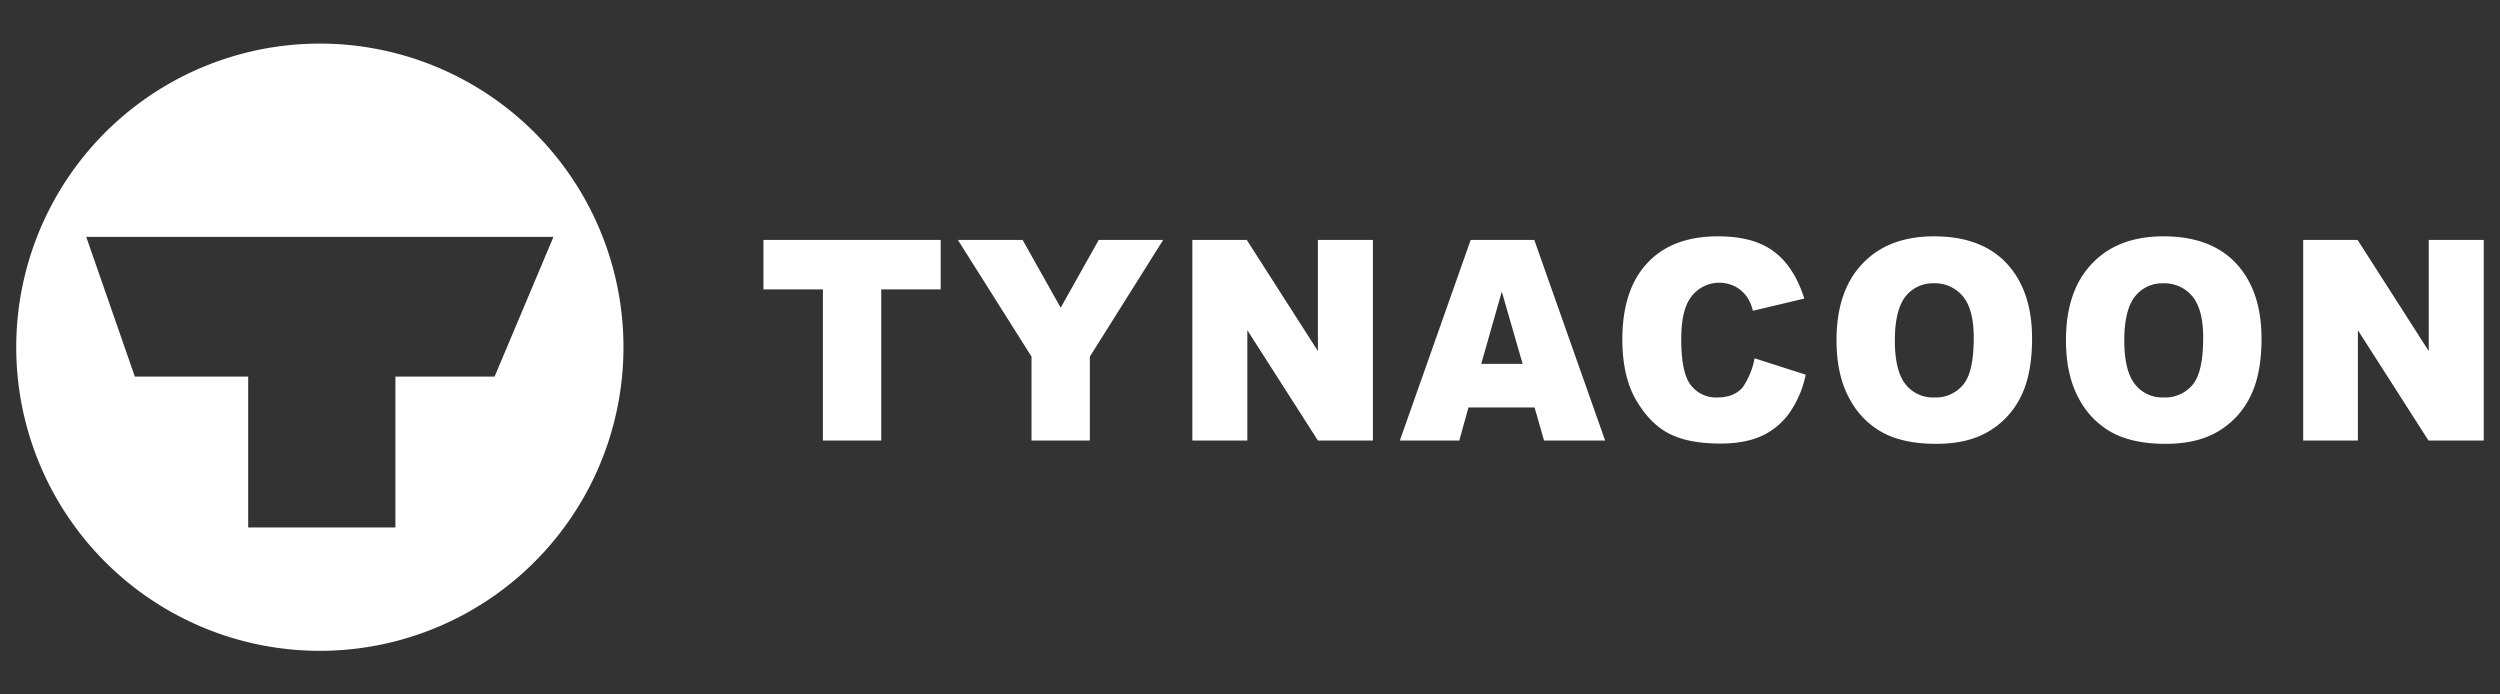 <svg xmlns="http://www.w3.org/2000/svg" width="900" height="250"><rect width="100%" height="100%" fill="#333333" stroke="none"/><defs><clipPath id="b"><path fill="#fff" d="M0 0h888.29v218.598H0z"/></clipPath><clipPath id="a"><path d="M0 0h900v250H0z"/></clipPath></defs><g clip-path="url(#a)"><g fill="#fff" clip-path="url(#b)" transform="translate(5.855 15.701)"><path d="M186.58 32.011a109.3 109.3 0 1 0 0 154.57 109.3 109.3 0 0 0 0-154.57m-14.39 87.87h-35.7v54.3h-53v-54.3h-40.8l-17.5-50.3h168.2ZM268.99 70.681h63.8v17.8h-21.4v54.4h-21v-54.4h-21.4ZM338.99 70.681h23.3l13.7 24.4 13.7-24.4h23.2l-26.4 42v30.2h-21v-30.2ZM423.39 70.681h19.6l25.6 40v-40h19.8v72.2h-19.8l-25.4-39.7v39.7h-19.8ZM546.59 130.981h-23.8l-3.3 11.9h-21.4l25.5-72.2h22.9l25.5 72.2h-22Zm-4.3-15.7-7.5-26-7.4 26ZM625.79 113.281l18.4 5.9a36.594 36.594 0 0 1-5.8 13.7 25.392 25.392 0 0 1-9.9 8.3c-3.9 1.8-8.9 2.8-15 2.8-7.4 0-13.4-1.1-18.1-3.4s-8.7-6.3-12.1-12-5.1-13.1-5.1-22.1c0-11.9 3-21.1 9-27.5s14.4-9.6 25.4-9.6c8.6 0 15.3 1.8 20.2 5.5s8.5 9.3 10.9 16.9l-18.5 4.4a16 16 0 0 0-2-4.8 12.267 12.267 0 0 0-4.3-3.9 12.641 12.641 0 0 0-16.6 4.7c-1.9 3-2.9 7.8-2.9 14.2 0 8 1.1 13.5 3.4 16.5a11.413 11.413 0 0 0 9.6 4.5c4 0 7-1.2 9.1-3.6a27.208 27.208 0 0 0 4.3-10.5M655.29 106.781c0-11.8 3.1-21 9.3-27.5q9.3-9.9 25.8-9.9c11.3 0 20 3.2 26.1 9.7s9.2 15.5 9.2 27.1c0 8.4-1.3 15.4-4 20.8a29.466 29.466 0 0 1-11.6 12.6q-7.5 4.5-18.9 4.5c-7.7 0-14-1.3-19-3.9a29.518 29.518 0 0 1-12.2-12.3c-3.1-5.6-4.7-12.6-4.7-21.1m21 .1c0 7.3 1.3 12.5 3.8 15.7a12.5 12.5 0 0 0 10.4 4.8 12.767 12.767 0 0 0 10.5-4.7c2.5-3.1 3.7-8.7 3.7-16.8 0-6.8-1.3-11.8-3.9-14.9a13.036 13.036 0 0 0-10.5-4.7 12.514 12.514 0 0 0-10.2 4.8c-2.5 3.2-3.8 8.5-3.8 15.8M737.89 106.781c0-11.8 3.1-21 9.3-27.5q9.3-9.9 25.8-9.9c11.3 0 20 3.2 26.1 9.7s9.2 15.5 9.2 27.1c0 8.4-1.3 15.4-4 20.8a29.466 29.466 0 0 1-11.6 12.6q-7.5 4.5-18.9 4.5c-7.7 0-14-1.3-19-3.9a29.517 29.517 0 0 1-12.2-12.3c-3.1-5.6-4.7-12.6-4.7-21.1m21 .1c0 7.3 1.3 12.5 3.8 15.7a12.5 12.5 0 0 0 10.4 4.8 12.767 12.767 0 0 0 10.5-4.7c2.5-3.1 3.7-8.7 3.7-16.8 0-6.8-1.3-11.8-3.9-14.9a13.036 13.036 0 0 0-10.5-4.7 12.514 12.514 0 0 0-10.2 4.8c-2.5 3.2-3.8 8.5-3.8 15.8M823.29 70.681h19.6l25.6 40v-40h19.8v72.2h-19.9l-25.4-39.7v39.7h-19.7Z"/></g></g></svg>